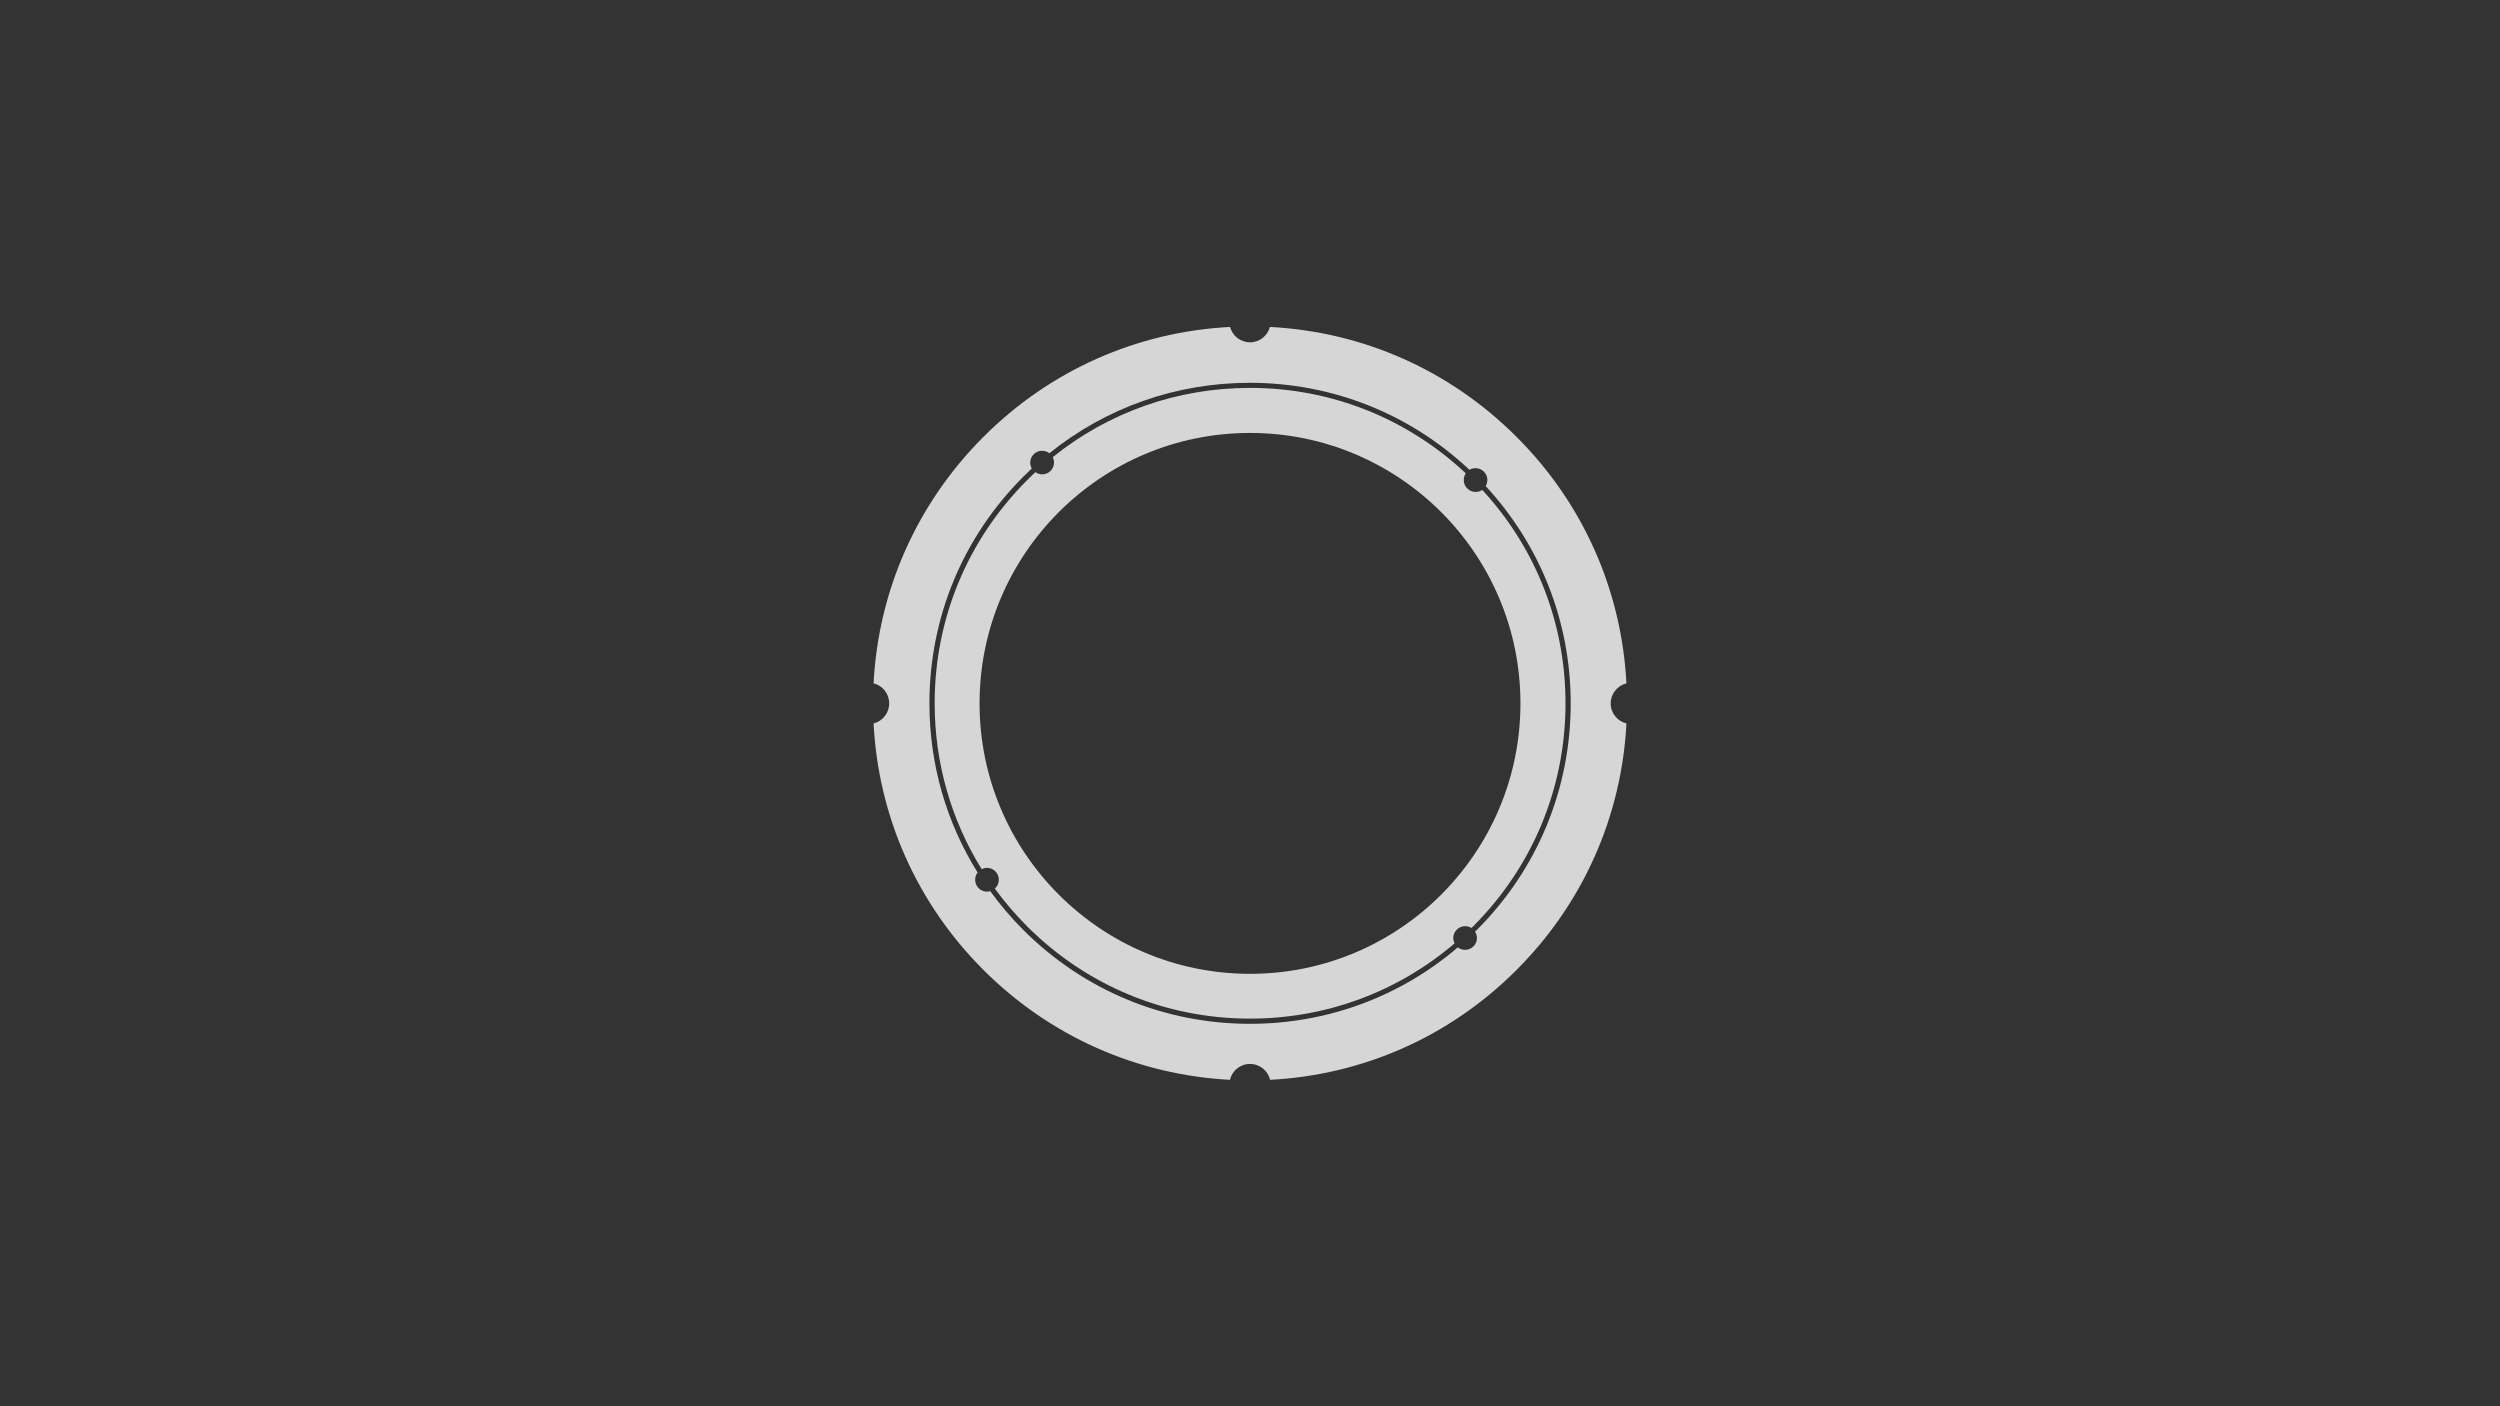 <?xml version="1.0" encoding="utf-8"?>
<!-- Generator: Adobe Illustrator 16.0.0, SVG Export Plug-In . SVG Version: 6.00 Build 0)  -->
<!DOCTYPE svg PUBLIC "-//W3C//DTD SVG 1.1//EN" "http://www.w3.org/Graphics/SVG/1.1/DTD/svg11.dtd">
<svg version="1.1" id="Calque_1" xmlns="http://www.w3.org/2000/svg" xmlns:xlink="http://www.w3.org/1999/xlink" x="0px" y="0px"
	 width="612px" height="344.25px" viewBox="0 0 612 344.25" enable-background="new 0 0 612 344.25" xml:space="preserve">
<rect x="0" y="0" width="612" height="344.25" fill="#333333" stroke="none"/>
<g>
	<path opacity="0.8" fill="#FFFFFF" enable-background="new    " d="M358.85,119.181c-0.701-1.02-0.67-2.327-0.032-3.315
		c-14.375-13.483-33.021-20.91-52.816-20.91c-17.786,0-34.648,5.96-48.291,16.958c0.191,0.382,0.319,0.829,0.319,1.307
		c0,1.594-1.307,2.901-2.9,2.901c-0.606,0-1.18-0.191-1.658-0.542c-0.701,0.638-1.371,1.307-2.04,1.976
		c-14.599,14.599-22.631,33.979-22.631,54.602c0,14.566,4.017,28.527,11.507,40.609c0.383-0.191,0.829-0.319,1.307-0.319
		c1.594,0,2.9,1.307,2.9,2.899c0,0.861-0.382,1.658-0.988,2.168c2.358,3.252,5.004,6.312,7.873,9.213
		c14.599,14.599,33.979,22.631,54.602,22.631c18.551,0,36.115-6.502,50.076-18.424c-0.191-0.383-0.319-0.86-0.319-1.308
		c0-1.594,1.309-2.901,2.901-2.901c0.573,0,1.083,0.16,1.529,0.446c0.128-0.127,0.286-0.255,0.413-0.382
		c14.601-14.6,22.633-33.979,22.633-54.602c0-19.539-7.204-37.963-20.368-52.243C361.526,120.806,359.773,120.487,358.85,119.181z
		 M306,238.393c-36.561,0-66.204-29.644-66.204-66.205S269.44,105.984,306,105.984c36.56,0,66.205,29.644,66.205,66.204
		C372.205,208.75,342.561,238.393,306,238.393z"/>
	<path opacity="0.8" fill="#FFFFFF" enable-background="new    " d="M398.15,167.28c-1.18-22.791-10.613-44.083-26.902-60.339
		c-16.288-16.288-37.549-25.723-60.371-26.902c-0.574,2.167-2.55,3.761-4.877,3.761s-4.303-1.594-4.877-3.761
		c-22.822,1.179-44.083,10.614-60.371,26.902c-16.256,16.256-25.723,37.549-26.902,60.339c2.199,0.542,3.825,2.518,3.825,4.909
		c0,2.359-1.625,4.368-3.825,4.909c1.179,22.791,10.614,44.084,26.902,60.34c16.256,16.256,37.549,25.691,60.339,26.902
		c0.51-2.23,2.519-3.889,4.909-3.889s4.398,1.656,4.909,3.889c22.79-1.18,44.083-10.613,60.339-26.902
		c16.256-16.256,25.723-37.549,26.902-60.34c-2.199-0.541-3.856-2.518-3.856-4.909C394.294,169.83,395.951,167.822,398.15,167.28z
		 M361.494,227.684c-0.127,0.127-0.254,0.254-0.414,0.381c0.287,0.446,0.479,0.988,0.479,1.562c0,1.594-1.307,2.9-2.899,2.9
		c-0.67,0-1.275-0.224-1.785-0.605c-14.185,12.112-32.035,18.71-50.873,18.71c-20.974,0-40.672-8.159-55.494-22.981
		c-2.964-2.965-5.674-6.151-8.096-9.5c-0.255,0.064-0.51,0.127-0.797,0.127c-1.594,0-2.901-1.307-2.901-2.899
		c0-0.669,0.223-1.308,0.606-1.785c-7.682-12.304-11.794-26.552-11.794-41.406c0-20.974,8.16-40.672,22.982-55.494
		c0.669-0.669,1.371-1.339,2.072-2.008c-0.255-0.414-0.382-0.924-0.382-1.434c0-1.594,1.307-2.901,2.9-2.901
		c0.669,0,1.307,0.223,1.785,0.605c13.897-11.188,31.014-17.244,49.087-17.244c20.146,0,39.144,7.554,53.741,21.292
		c1.308-0.765,2.965-0.415,3.857,0.829c0.67,0.957,0.7,2.2,0.127,3.156c13.45,14.567,20.813,33.31,20.813,53.199
		C384.508,193.163,376.348,212.861,361.494,227.684z"/>
</g>
</svg>
